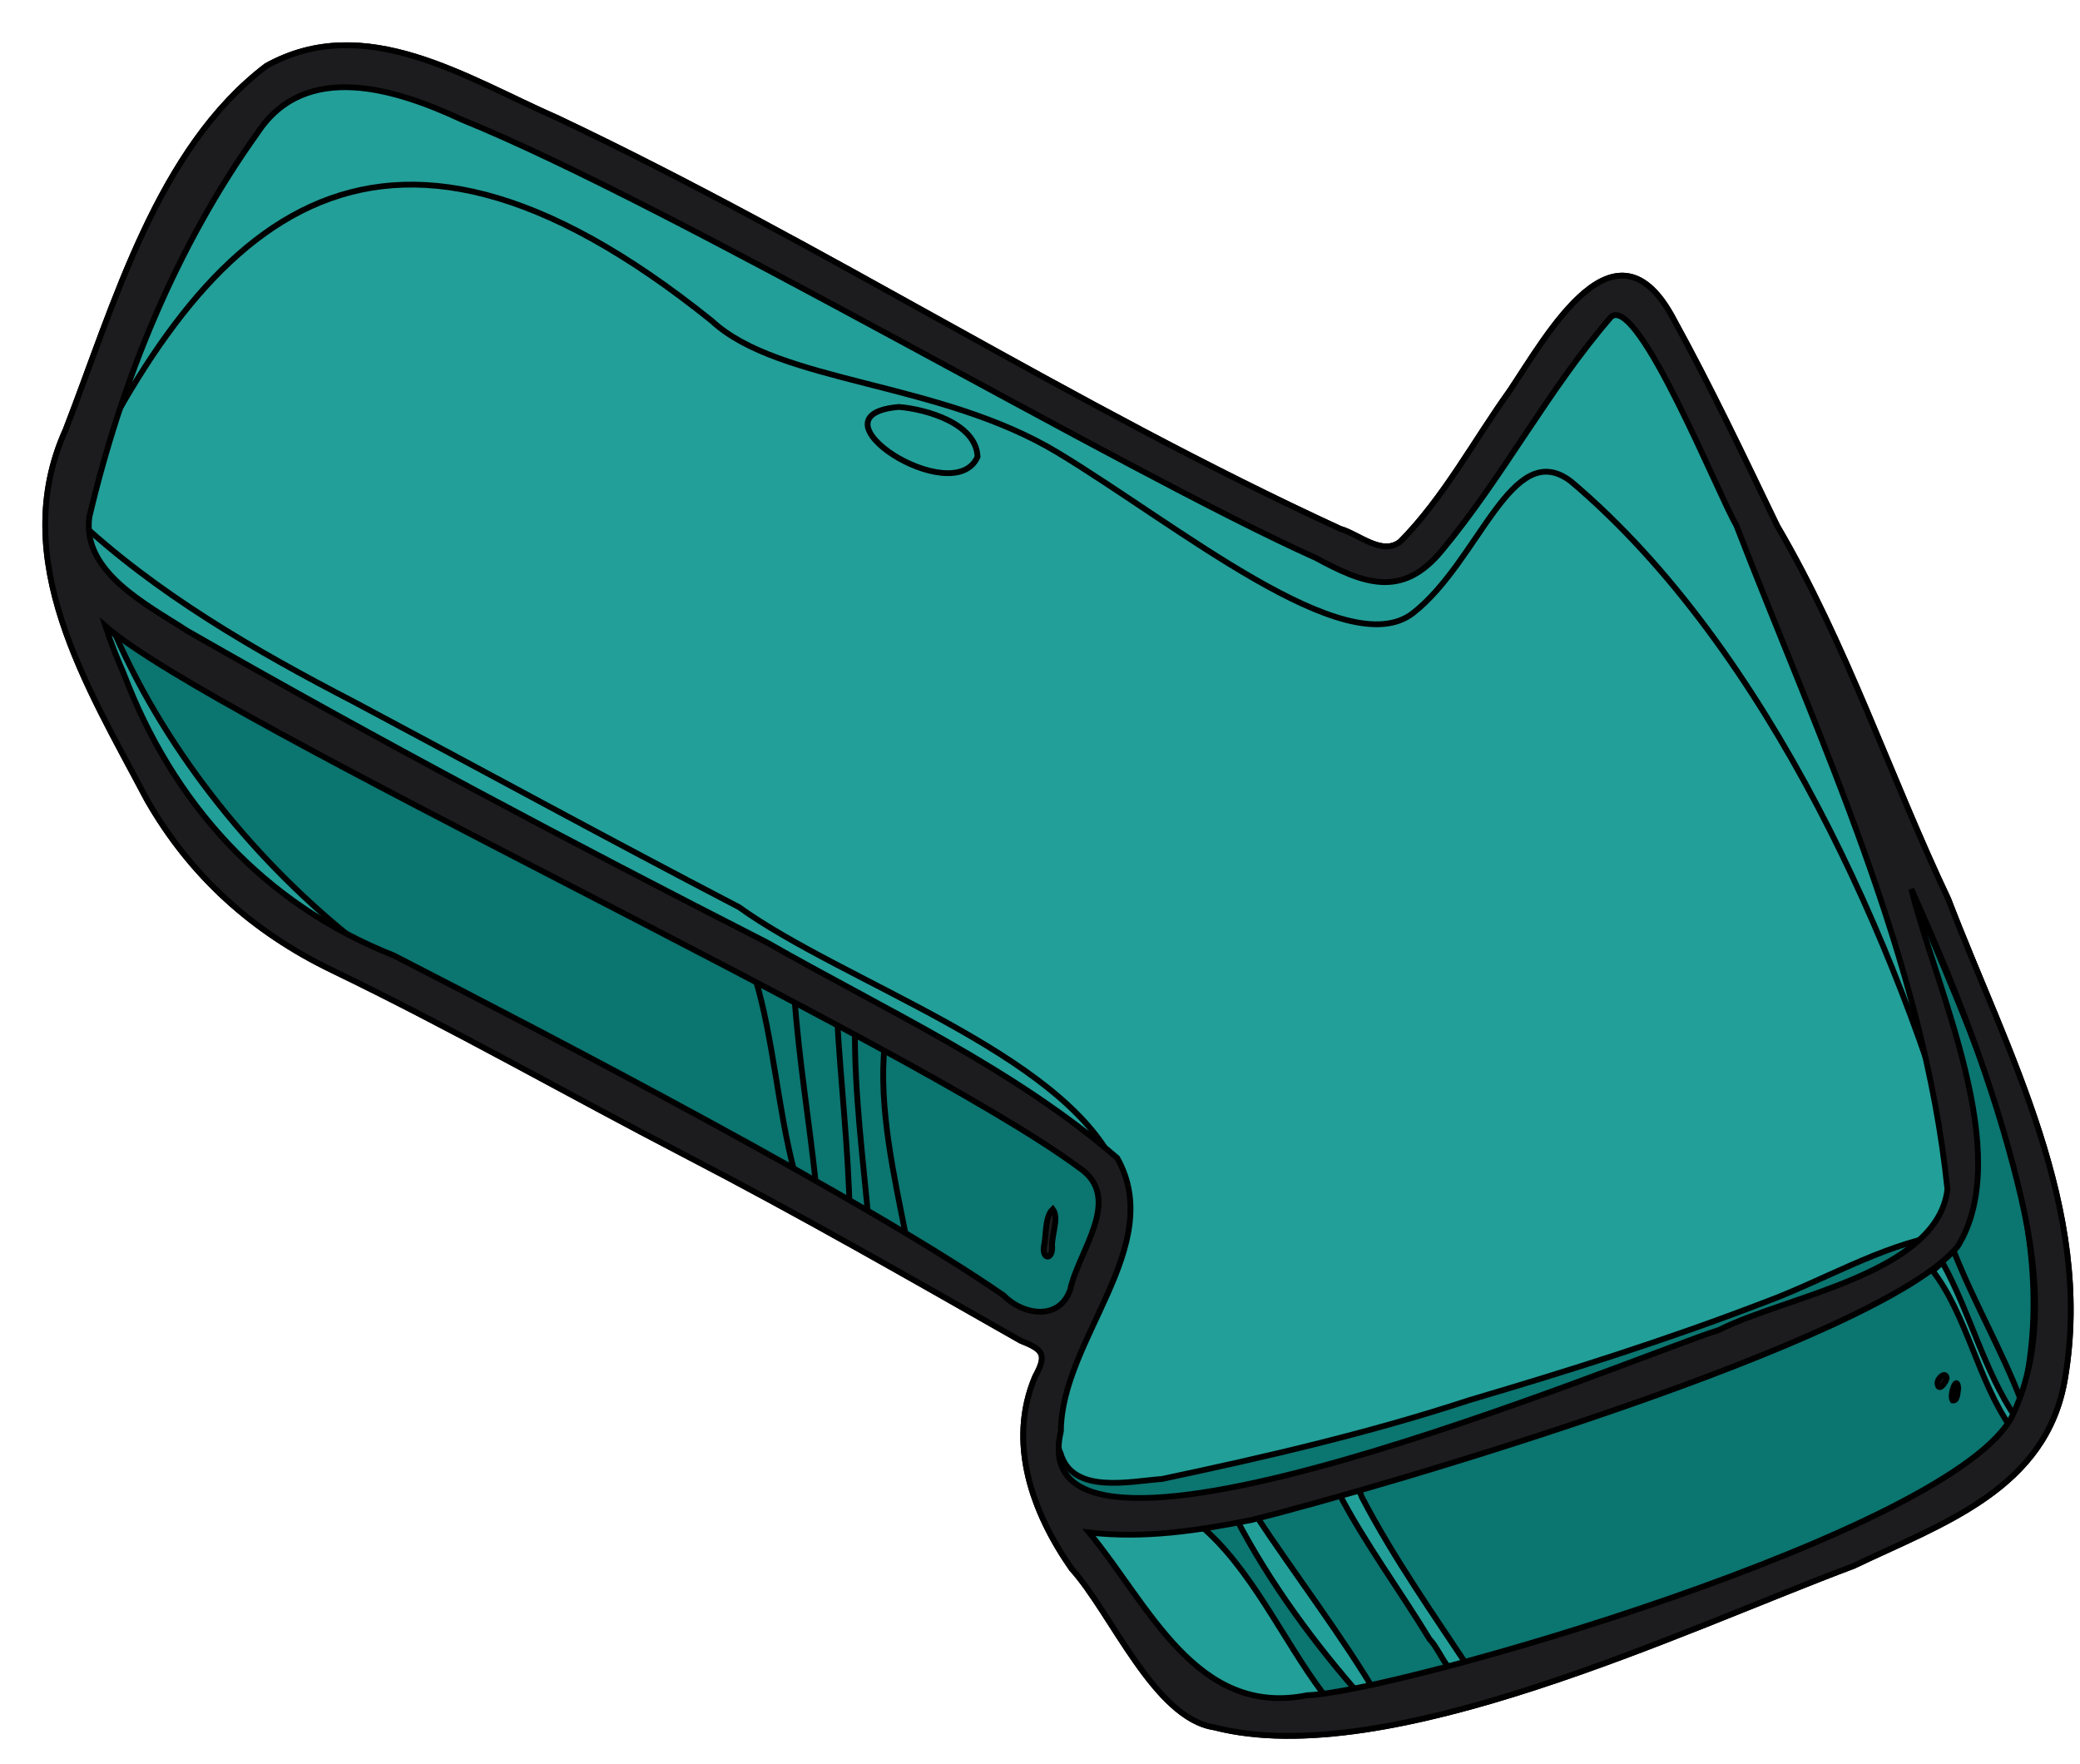 <svg width="46" height="39" viewBox="0 0 46 39" fill="none" xmlns="http://www.w3.org/2000/svg">
<path d="M45.669 30.48C45.263 32.931 42.965 33.684 40.988 34.63C37.247 36.026 30.692 39.186 26.858 38.198C25.529 37.999 24.59 35.675 23.7 34.69C22.837 33.456 22.271 31.909 22.891 30.445C23.167 29.941 23.066 29.845 22.57 29.646C20.114 28.249 17.663 26.845 15.153 25.543C12.547 24.191 9.996 22.733 7.35 21.457C5.596 20.611 4.213 19.372 3.249 17.682C1.926 15.169 0.157 12.372 1.452 9.503C2.523 6.749 3.471 3.294 5.892 1.457C8.083 0.244 10.317 1.732 12.342 2.617C18.23 5.409 23.715 8.969 29.637 11.693C30.05 11.81 30.569 12.299 30.973 11.973C31.938 10.992 32.592 9.751 33.39 8.638C34.229 7.388 35.739 4.623 37.023 7.079C37.84 8.565 38.567 10.098 39.301 11.624C40.834 14.235 41.794 17.153 43.089 19.888C44.386 23.269 46.306 26.723 45.669 30.48Z" fill="#1C1C1E" stroke="black" stroke-width="0.128"/>
<path d="M23.764 33.61C27.075 34.15 40.736 29.37 42.951 27.584C44.067 26.015 42.101 20.323 41.854 18.936L42.221 18.83C43.392 20.518 47.412 29.651 44.051 32.611C42.186 34.083 29.197 39.133 26.164 37.488C25.411 37.054 23.222 33.648 23.764 33.61Z" fill="#0B7570" stroke="black" stroke-width="0.128"/>
<path d="M1.726 13.475C1.726 13.475 3.902 19.257 5.758 20.131C7.614 21.006 22.622 29.903 23.395 29.625C24.167 29.347 24.741 26.569 24.692 26.098C23.144 24.817 4.052 14.178 1.726 13.475Z" fill="#0B7570" stroke="black" stroke-width="0.128"/>
<path d="M1.428 12.227C1.2 11.129 4.03 0.637 7.956 1.571C14.408 3.063 25.278 10.731 30.836 12.579C37.278 4.747 35.074 3.478 40.745 16.035C41.463 18.962 44.716 26.635 42.623 27.837C40.988 28.805 25.83 34.959 23.34 33.122C22.645 32.334 23.573 29.82 24.036 28.591C24.5 27.363 24.852 26.419 24.436 25.851C24.02 25.283 1.259 13.458 1.428 12.227Z" fill="#229F99" stroke="black" stroke-width="0.128"/>
<path d="M1.427 11.434C4.405 4.978 8.19 1.023 15.743 7.097C17.236 8.483 20.765 8.422 23.395 10.01C26.025 11.598 29.78 14.707 31.252 13.555C32.724 12.403 33.428 9.651 34.74 10.643C39.143 14.359 42.02 21.042 43.335 25.781C43.656 24.738 38.27 7.617 35.939 6.532C35.206 6.277 31.742 12.409 30.804 12.473C29.865 12.537 10.996 1.859 7.956 1.571C2.994 1.733 2.453 8.942 1.427 11.434Z" fill="#229F99" stroke="black" stroke-width="0.128"/>
<path d="M20.047 27.389C22.529 28.591 23.369 30.994 24.451 27.02C25.147 25.71 20.542 23.745 19.564 23.122C19.424 24.491 19.776 26.018 20.047 27.389Z" fill="#0B7570" stroke="black" stroke-width="0.128"/>
<path d="M24.661 25.781C23.461 23.267 18.654 21.724 16.345 20.061C13.488 18.574 10.665 17.03 7.824 15.518C5.648 14.39 3.443 13.124 1.652 11.434C1.323 13.473 7.294 15.61 8.852 16.795C14.109 19.775 19.897 22.025 24.661 25.781Z" fill="#229F99" stroke="black" stroke-width="0.128"/>
<path d="M42.919 27.318C41.598 27.545 40.298 28.332 39.009 28.804C36.877 29.624 34.698 30.312 32.508 30.958C30.279 31.69 27.991 32.22 25.699 32.705C24.975 32.758 23.717 33.051 23.454 32.133C23.398 32.047 23.366 31.667 23.233 31.78C22.526 35.091 30.129 32.108 31.677 31.798C35.444 30.441 39.488 29.396 42.919 27.318Z" fill="#0B7570" stroke="black" stroke-width="0.128"/>
<path d="M26.517 33.709C25.595 33.795 24.713 33.917 23.779 33.786C25.231 35.536 26.396 38.312 29.111 37.76C29.411 37.729 29.426 37.7 29.254 37.439C28.348 36.227 27.665 34.663 26.517 33.709Z" fill="#229F99" stroke="black" stroke-width="0.128"/>
<path d="M44.706 30.995C45.729 26.97 43.565 22.923 42.11 19.26C42.683 21.543 44.541 25.525 43.193 27.626C43.638 28.771 44.268 29.85 44.706 30.995Z" fill="#0B7570" stroke="black" stroke-width="0.128"/>
<path d="M7.916 20.854C5.704 19.116 3.721 16.695 2.559 14.053C2.459 13.965 2.359 13.878 2.225 13.761C3.264 16.675 4.919 19.635 7.916 20.854Z" fill="#229F99" stroke="black" stroke-width="0.128"/>
<path d="M18.043 26.175C17.898 24.806 17.67 23.445 17.571 22.071C17.291 21.892 16.991 21.751 16.695 21.604C17.112 22.994 17.201 24.534 17.57 25.917C17.722 26.013 17.876 26.106 18.043 26.175Z" fill="#0B7570" stroke="black" stroke-width="0.128"/>
<path d="M27.33 33.564C28.079 35.005 29.106 36.4 30.193 37.617C30.296 37.6 30.398 37.582 30.5 37.565C29.718 36.226 28.642 34.825 27.754 33.479C27.613 33.507 27.472 33.536 27.33 33.564Z" fill="#229F99" stroke="black" stroke-width="0.128"/>
<path d="M29.609 33.02C30.191 34.132 30.958 35.167 31.614 36.246C31.892 36.526 32.095 37.322 32.584 37.034C31.73 35.743 30.834 34.478 30.115 33.101C30.048 32.839 29.793 32.981 29.609 33.02Z" fill="#229F99" stroke="black" stroke-width="0.128"/>
<path d="M19.219 27.099C19.089 25.639 18.892 24.179 18.907 22.713C18.774 22.64 18.643 22.567 18.511 22.494C18.593 23.935 18.765 25.431 18.793 26.856C18.925 26.955 19.071 27.028 19.219 27.099Z" fill="#0B7570" stroke="black" stroke-width="0.128"/>
<path d="M44.584 31.359C43.871 30.304 43.57 29.026 42.956 27.913C42.886 27.976 42.815 28.04 42.744 28.104C43.509 29.103 43.735 30.517 44.478 31.579C44.513 31.506 44.548 31.432 44.584 31.359Z" fill="#229F99" stroke="black" stroke-width="0.128"/>
<path d="M19.884 8.999C17.77 9.172 21.092 11.295 21.619 10.101C21.591 9.366 20.498 9.052 19.884 8.999Z" fill="#229F99" stroke="black" stroke-width="0.128"/>
<path d="M43.308 30.705C43.283 30.363 43.103 30.853 43.182 30.969C43.299 30.986 43.289 30.781 43.308 30.705Z" fill="#1C1C1E" stroke="black" stroke-width="0.128"/>
<path d="M43.053 30.474C43.025 30.308 42.838 30.487 42.849 30.587C42.866 30.804 43.04 30.562 43.053 30.474Z" fill="#1C1C1E" stroke="black" stroke-width="0.128"/>
<path d="M23.085 27.57C23.049 27.849 23.275 27.869 23.269 27.577C23.247 27.321 23.431 26.937 23.283 26.738C23.101 26.91 23.144 27.315 23.085 27.57Z" fill="#1C1C1E" stroke="black" stroke-width="0.128"/>
<path d="M45.669 30.48C45.263 32.931 42.965 33.684 40.988 34.63C37.247 36.026 30.692 39.186 26.858 38.198C25.529 37.999 24.59 35.675 23.7 34.69C22.837 33.456 22.271 31.909 22.891 30.445C23.167 29.941 23.066 29.845 22.57 29.646C20.114 28.249 17.663 26.845 15.153 25.543C12.547 24.191 9.996 22.733 7.35 21.457C5.596 20.611 4.213 19.372 3.249 17.682C1.926 15.169 0.157 12.372 1.452 9.503C2.523 6.749 3.471 3.294 5.892 1.457C8.083 0.244 10.317 1.732 12.342 2.617C18.23 5.409 23.715 8.969 29.637 11.693C30.05 11.81 30.569 12.299 30.973 11.973C31.938 10.992 32.592 9.751 33.39 8.638C34.229 7.388 35.739 4.623 37.023 7.079C37.84 8.565 38.567 10.098 39.301 11.624C40.834 14.235 41.794 17.153 43.089 19.888C44.386 23.269 46.306 26.723 45.669 30.48ZM2.733 14.886C3.824 17.767 5.826 19.989 8.71 21.129C12.289 22.968 19.17 26.55 22.194 28.645C22.613 29.078 23.421 29.218 23.667 28.523C23.847 27.66 24.867 26.479 23.852 25.812C20.11 23.039 4.692 15.916 2.332 13.846C2.455 14.227 2.59 14.558 2.733 14.886ZM38.397 11.61C38.032 11.014 36.231 6.504 35.63 7.007C34.234 8.619 33.244 10.544 31.884 12.178C31.007 13.242 30.153 12.909 29.101 12.338C24.82 10.418 14.928 4.559 10.218 2.647C8.774 1.974 6.756 1.319 5.693 2.942C3.889 5.462 2.683 8.431 1.976 11.434C1.81 12.655 3.27 13.38 4.139 13.949C8.351 16.362 12.637 18.633 16.96 20.84C19.583 22.338 22.416 23.622 24.709 25.609C25.805 27.561 23.47 29.622 23.462 31.651C22.478 35.791 36.225 29.963 38.017 29.41C39.477 28.664 42.849 28.165 43.068 26.301C42.55 21.227 40.232 16.356 38.397 11.61ZM44.633 26.212C44.077 23.951 43.224 21.78 42.269 19.66C42.814 21.86 44.566 25.518 43.293 27.565C41.55 29.675 30.514 32.906 27.685 33.61C26.495 33.848 25.302 34.029 24.084 33.888C25.399 35.472 26.454 37.987 28.914 37.487C30.826 37.437 43.232 33.869 44.507 31.301C45.261 29.709 45.041 27.868 44.633 26.212Z" fill="#1C1C1E" stroke="black" stroke-width="0.128"/>
</svg>
